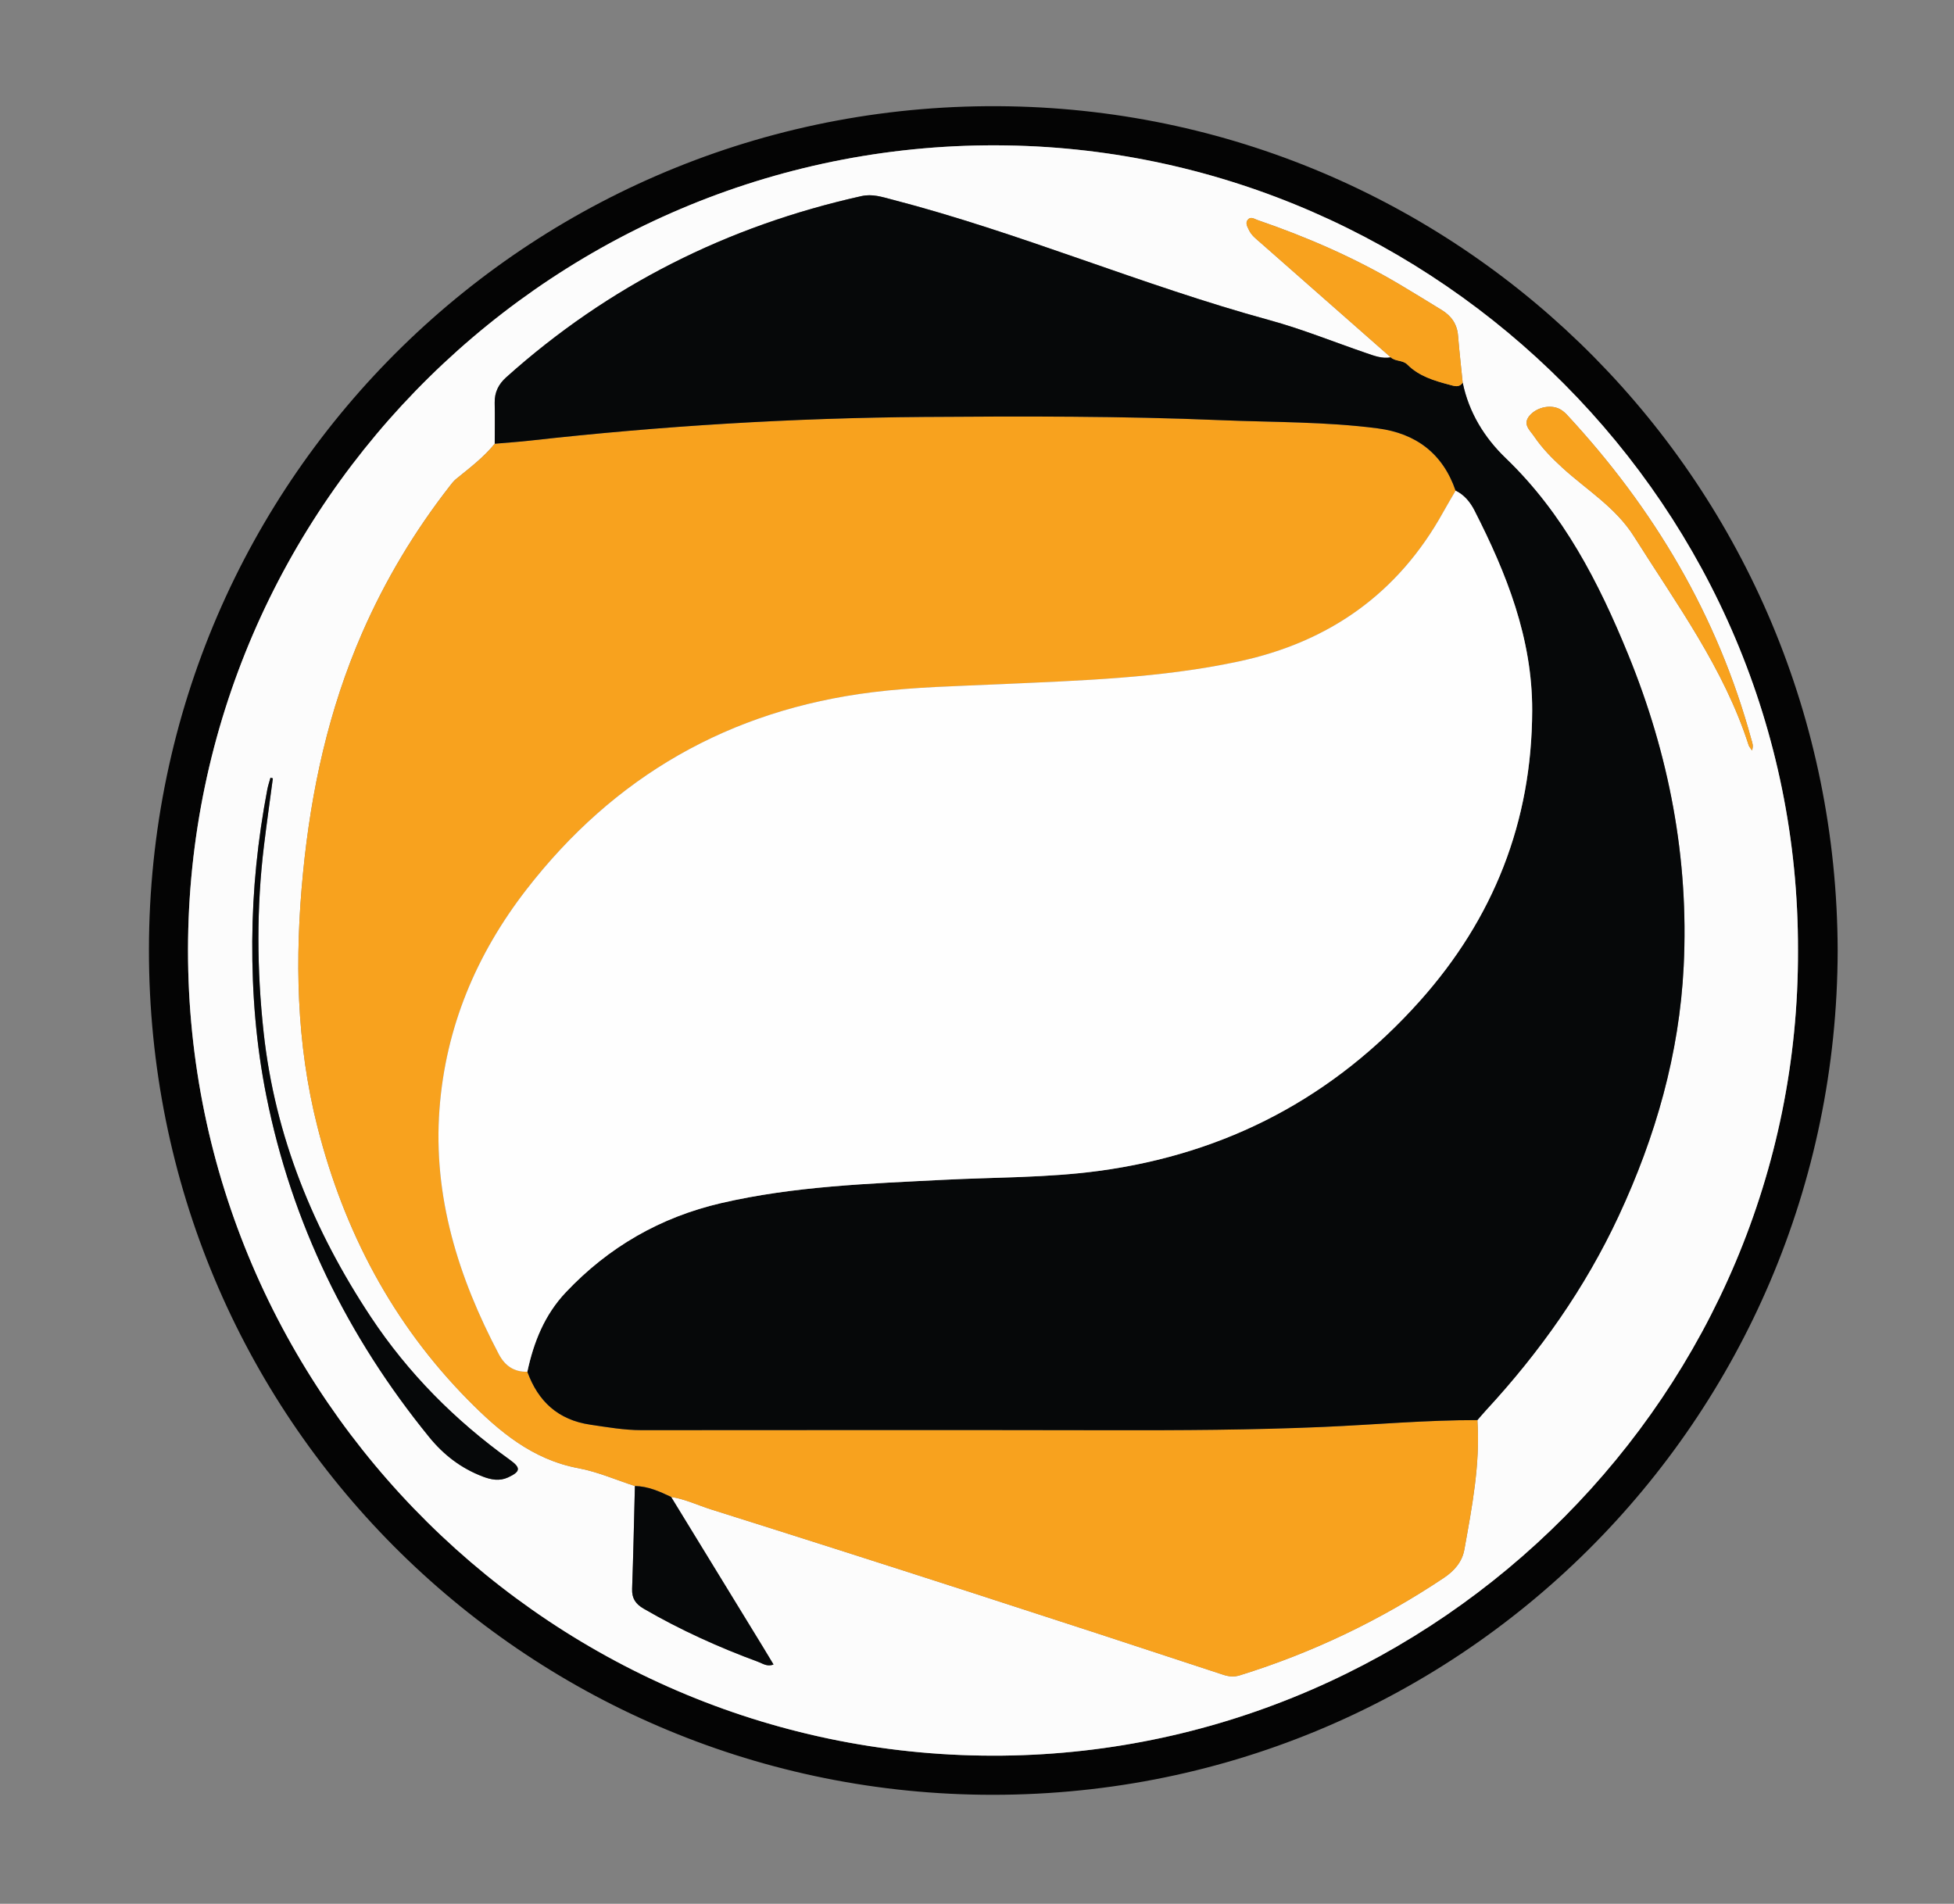 <?xml version="1.0" encoding="utf-8"?>
<!-- Generator: Adobe Illustrator 16.0.0, SVG Export Plug-In . SVG Version: 6.00 Build 0)  -->
<!DOCTYPE svg PUBLIC "-//W3C//DTD SVG 1.0//EN" "http://www.w3.org/TR/2001/REC-SVG-20010904/DTD/svg10.dtd">
<svg version="1.0" id="ball_xA0_Image_1_" xmlns="http://www.w3.org/2000/svg" xmlns:xlink="http://www.w3.org/1999/xlink" x="0px"
	 y="0px" width="177.36px" height="172.8px" viewBox="0 0 177.36 172.8" enable-background="new 0 0 177.36 172.8"
	 xml:space="preserve">
<rect x="0" y="0" width="177.36" height="172.8" fill="#808080" stroke="none"/>
<g>
	<path fill-rule="evenodd" clip-rule="evenodd" fill="#040404" d="M166.801,86.302c-0.087,42.537-34.605,77.138-77.674,76.6
		c-41.579-0.52-75.651-34.149-75.608-76.718C13.562,43.04,48.797,8.875,91.592,9.65C133.034,10.4,166.708,44.082,166.801,86.302z
		 M163.199,86.264c0.11-40.242-32.729-72.45-71.827-73.064c-40.69-0.64-74.282,32.358-74.307,73.027
		c-0.024,40.556,33.324,73.582,73.96,73.125C130.55,158.909,163.33,126.41,163.199,86.264z"/>
	<path fill-rule="evenodd" clip-rule="evenodd" fill="#FCFCFC" d="M163.199,86.264c0.131,40.146-32.648,72.645-72.174,73.088
		c-40.636,0.456-73.984-32.569-73.96-73.125C17.09,45.558,50.681,12.56,91.372,13.2C130.47,13.814,163.309,46.021,163.199,86.264z
		 M132.765,34.735c-0.143-1.427-0.307-2.853-0.423-4.283c-0.086-1.051-0.617-1.786-1.485-2.317c-1.259-0.771-2.515-1.547-3.784-2.3
		c-4.097-2.433-8.441-4.323-12.942-5.866c-0.277-0.095-0.609-0.355-0.878-0.018c-0.238,0.299-0.029,0.62,0.096,0.898
		c0.236,0.525,0.699,0.86,1.118,1.229c3.925,3.452,7.849,6.905,11.771,10.358c-0.785,0.144-1.5-0.139-2.216-0.384
		c-2.938-1.004-5.829-2.182-8.818-2.999c-11.568-3.163-22.621-7.931-34.237-10.941c-0.93-0.241-1.785-0.532-2.781-0.31
		c-12.164,2.709-22.945,8.116-32.239,16.446c-0.694,0.622-1.065,1.359-1.045,2.309c0.026,1.239,0.004,2.479,0.003,3.718
		c-1.01,1.247-2.282,2.205-3.515,3.208c-0.214,0.174-0.387,0.404-0.558,0.624c-3.209,4.115-5.872,8.557-7.96,13.342
		c-3.032,6.949-4.628,14.242-5.364,21.765c-0.761,7.773-0.623,15.485,1.312,23.086c2.402,9.438,6.802,17.814,13.671,24.774
		c2.805,2.843,5.838,5.409,10.004,6.187c1.75,0.327,3.424,1.066,5.133,1.618c-0.08,3.109-0.142,6.22-0.253,9.329
		c-0.031,0.871,0.313,1.377,1.058,1.81c3.317,1.925,6.793,3.498,10.385,4.821c0.406,0.149,0.822,0.473,1.392,0.239
		c-0.348-0.576-0.672-1.12-1.002-1.66c-2.764-4.516-5.529-9.032-8.293-13.548c1.272,0.194,2.43,0.756,3.643,1.139
		c15.525,4.89,31.011,9.903,46.47,15.001c0.52,0.172,0.99,0.213,1.512,0.051c6.604-2.051,12.773-5.007,18.521-8.849
		c0.935-0.625,1.654-1.444,1.854-2.553c0.698-3.889,1.453-7.776,1.186-11.765c0.263-0.301,0.518-0.607,0.788-0.9
		c4.879-5.283,8.985-11.084,12.034-17.626c3.355-7.198,5.508-14.718,5.9-22.653c0.484-9.789-1.329-19.216-5.028-28.282
		c-2.685-6.58-5.896-12.821-11.118-17.84C134.727,39.722,133.326,37.446,132.765,34.735z M24.767,70.647
		c-0.073-0.018-0.145-0.037-0.217-0.055c-0.097,0.355-0.218,0.705-0.287,1.065c-0.868,4.552-1.341,9.119-1.366,13.781
		c-0.026,4.745,0.353,9.407,1.278,14.033c2.314,11.564,7.353,21.839,14.784,30.974c1.32,1.622,2.898,2.829,4.847,3.573
		c0.771,0.295,1.532,0.444,2.317,0.079c1.126-0.524,1.17-0.865,0.167-1.585c-4.986-3.579-9.265-7.892-12.64-12.988
		c-5.193-7.842-8.694-16.372-9.723-25.822c-0.616-5.661-0.655-11.31,0.034-16.96C24.21,74.708,24.498,72.679,24.767,70.647z
		 M159.027,68.12c0.149-0.457,0.019-0.712-0.055-0.979c-3.066-11.258-8.842-20.978-16.74-29.492
		c-0.161-0.173-0.348-0.333-0.549-0.459c-0.828-0.517-2.154-0.27-2.839,0.526c-0.681,0.792,0.026,1.334,0.399,1.887
		c0.717,1.064,1.612,1.976,2.56,2.843c2.222,2.035,4.839,3.588,6.523,6.266c3.843,6.107,8.15,11.941,10.393,18.923
		C158.765,67.776,158.881,67.895,159.027,68.12z"/>
	<path fill-rule="evenodd" clip-rule="evenodd" fill="#F8A21E" d="M134.1,128.897c0.268,3.988-0.487,7.876-1.186,11.765
		c-0.199,1.108-0.919,1.928-1.854,2.553c-5.747,3.842-11.917,6.798-18.521,8.849c-0.521,0.162-0.992,0.121-1.512-0.051
		c-15.459-5.098-30.944-10.111-46.47-15.001c-1.213-0.383-2.371-0.944-3.643-1.139c-1.045-0.499-2.098-0.97-3.287-0.991
		c-1.708-0.552-3.382-1.291-5.133-1.618c-4.166-0.777-7.199-3.344-10.004-6.187c-6.869-6.96-11.269-15.337-13.671-24.774
		c-1.935-7.602-2.074-15.313-1.312-23.086c0.736-7.523,2.332-14.816,5.364-21.765c2.088-4.785,4.751-9.227,7.96-13.342
		c0.171-0.22,0.344-0.45,0.558-0.624c1.232-1.004,2.504-1.962,3.515-3.208c1.073-0.094,2.15-0.164,3.22-0.284
		c11.877-1.329,23.792-2.059,35.741-2.147c8.951-0.066,17.903-0.086,26.849,0.289c4.785,0.201,9.59,0.127,14.348,0.749
		c3.444,0.45,5.903,2.277,7.059,5.657c-0.381,0.656-0.771,1.307-1.14,1.97c-4.091,7.37-10.354,11.772-18.534,13.524
		c-7.135,1.528-14.405,1.736-21.654,2.068c-3.867,0.177-7.731,0.25-11.585,0.727C66.21,64.441,55.739,70.45,47.75,80.782
		c-4.523,5.85-7.299,12.46-7.858,19.864c-0.602,7.972,1.711,15.298,5.383,22.268c0.551,1.046,1.378,1.629,2.59,1.593
		c0.979,2.703,2.801,4.379,5.716,4.807c1.542,0.227,3.072,0.497,4.639,0.496c14.155-0.007,28.31-0.022,42.465,0.005
		c6.475,0.012,12.946-0.016,19.416-0.296C124.768,129.316,129.424,128.888,134.1,128.897z"/>
	<path fill-rule="evenodd" clip-rule="evenodd" fill="#060809" d="M134.1,128.897c-4.676-0.009-9.332,0.419-13.998,0.621
		c-6.47,0.28-12.941,0.308-19.416,0.296c-14.155-0.027-28.31-0.012-42.465-0.005c-1.567,0.001-3.097-0.27-4.639-0.496
		c-2.915-0.428-4.737-2.104-5.716-4.807c0.573-2.688,1.559-5.163,3.49-7.207c3.889-4.116,8.588-6.817,14.089-8.096
		c6.64-1.542,13.429-1.771,20.196-2.116c4.703-0.24,9.423-0.179,14.1-0.809c11.602-1.564,21.336-6.693,29.138-15.428
		c6.698-7.5,10.166-16.276,10.194-26.355c0.018-6.555-2.329-12.451-5.247-18.165c-0.376-0.736-0.914-1.406-1.704-1.791
		c-1.155-3.38-3.614-5.208-7.059-5.657c-4.758-0.621-9.562-0.548-14.348-0.749c-8.946-0.375-17.898-0.354-26.849-0.289
		c-11.949,0.089-23.864,0.819-35.741,2.147c-1.07,0.12-2.147,0.19-3.22,0.284c0.001-1.24,0.022-2.479-0.003-3.719
		c-0.02-0.95,0.351-1.687,1.045-2.309c9.294-8.331,20.075-13.737,32.239-16.446c0.996-0.222,1.851,0.069,2.781,0.31
		c11.616,3.01,22.668,7.778,34.237,10.941c2.989,0.817,5.88,1.995,8.818,2.999c0.716,0.245,1.431,0.527,2.216,0.384
		c0.427,0.39,1.086,0.231,1.508,0.655c1.059,1.064,2.441,1.466,3.835,1.835c0.416,0.111,0.857,0.288,1.185-0.192
		c0.561,2.711,1.962,4.987,3.911,6.861c5.222,5.019,8.434,11.26,11.118,17.84c3.699,9.065,5.513,18.493,5.028,28.282
		c-0.393,7.936-2.545,15.455-5.9,22.653c-3.049,6.542-7.155,12.343-12.034,17.626C134.618,128.29,134.363,128.596,134.1,128.897z"/>
	<path fill-rule="evenodd" clip-rule="evenodd" fill="#060809" d="M24.767,70.647c-0.27,2.031-0.557,4.06-0.805,6.094
		c-0.689,5.651-0.65,11.299-0.034,16.96c1.029,9.45,4.53,17.98,9.723,25.822c3.375,5.097,7.654,9.409,12.64,12.988
		c1.003,0.72,0.959,1.061-0.167,1.585c-0.786,0.365-1.546,0.216-2.317-0.079c-1.949-0.744-3.527-1.951-4.847-3.573
		c-7.431-9.135-12.469-19.409-14.784-30.974c-0.926-4.626-1.304-9.288-1.278-14.033c0.025-4.662,0.498-9.229,1.366-13.781
		c0.069-0.36,0.19-0.71,0.287-1.065C24.622,70.611,24.694,70.629,24.767,70.647z"/>
	<path fill-rule="evenodd" clip-rule="evenodd" fill="#F8A21E" d="M132.765,34.735c-0.327,0.479-0.769,0.303-1.185,0.192
		c-1.394-0.37-2.776-0.771-3.835-1.835c-0.422-0.424-1.081-0.265-1.508-0.655c-3.923-3.453-7.847-6.907-11.771-10.358
		c-0.419-0.369-0.882-0.704-1.118-1.229c-0.125-0.278-0.334-0.6-0.096-0.898c0.269-0.338,0.601-0.078,0.878,0.018
		c4.501,1.543,8.846,3.434,12.942,5.866c1.27,0.753,2.525,1.53,3.784,2.3c0.868,0.531,1.399,1.266,1.485,2.317
		C132.458,31.882,132.623,33.308,132.765,34.735z"/>
	<path fill-rule="evenodd" clip-rule="evenodd" fill="#060809" d="M57.629,134.881c1.189,0.021,2.242,0.492,3.287,0.991
		c2.764,4.516,5.529,9.032,8.293,13.548c0.33,0.54,0.654,1.084,1.002,1.66c-0.57,0.233-0.985-0.09-1.392-0.239
		c-3.592-1.323-7.068-2.896-10.385-4.821c-0.745-0.433-1.089-0.938-1.058-1.81C57.487,141.101,57.549,137.991,57.629,134.881z"/>
	<path fill-rule="evenodd" clip-rule="evenodd" fill="#F8A21E" d="M159.027,68.12c-0.146-0.225-0.262-0.344-0.308-0.485
		c-2.242-6.981-6.55-12.816-10.393-18.923c-1.685-2.678-4.302-4.231-6.523-6.266c-0.947-0.867-1.843-1.779-2.56-2.843
		c-0.373-0.553-1.08-1.095-0.399-1.887c0.685-0.796,2.011-1.043,2.839-0.526c0.201,0.125,0.388,0.286,0.549,0.459
		c7.898,8.514,13.674,18.234,16.74,29.492C159.045,67.407,159.176,67.663,159.027,68.12z"/>
	<path fill-rule="evenodd" clip-rule="evenodd" fill="#FEFEFE" d="M132.122,44.54c0.79,0.385,1.328,1.055,1.704,1.791
		c2.918,5.714,5.265,11.609,5.247,18.165c-0.028,10.08-3.496,18.856-10.194,26.355c-7.802,8.734-17.536,13.863-29.138,15.428
		c-4.677,0.63-9.397,0.568-14.1,0.809c-6.767,0.346-13.556,0.574-20.196,2.116c-5.501,1.278-10.201,3.979-14.089,8.096
		c-1.931,2.044-2.917,4.52-3.49,7.207c-1.212,0.036-2.039-0.547-2.59-1.593c-3.671-6.97-5.984-14.296-5.383-22.268
		c0.559-7.403,3.335-14.014,7.858-19.864c7.988-10.333,18.46-16.341,31.458-17.953c3.854-0.478,7.718-0.55,11.585-0.727
		c7.249-0.332,14.52-0.54,21.654-2.068c8.18-1.751,14.443-6.154,18.534-13.524C131.35,45.847,131.741,45.196,132.122,44.54z"/>
</g>
</svg>
